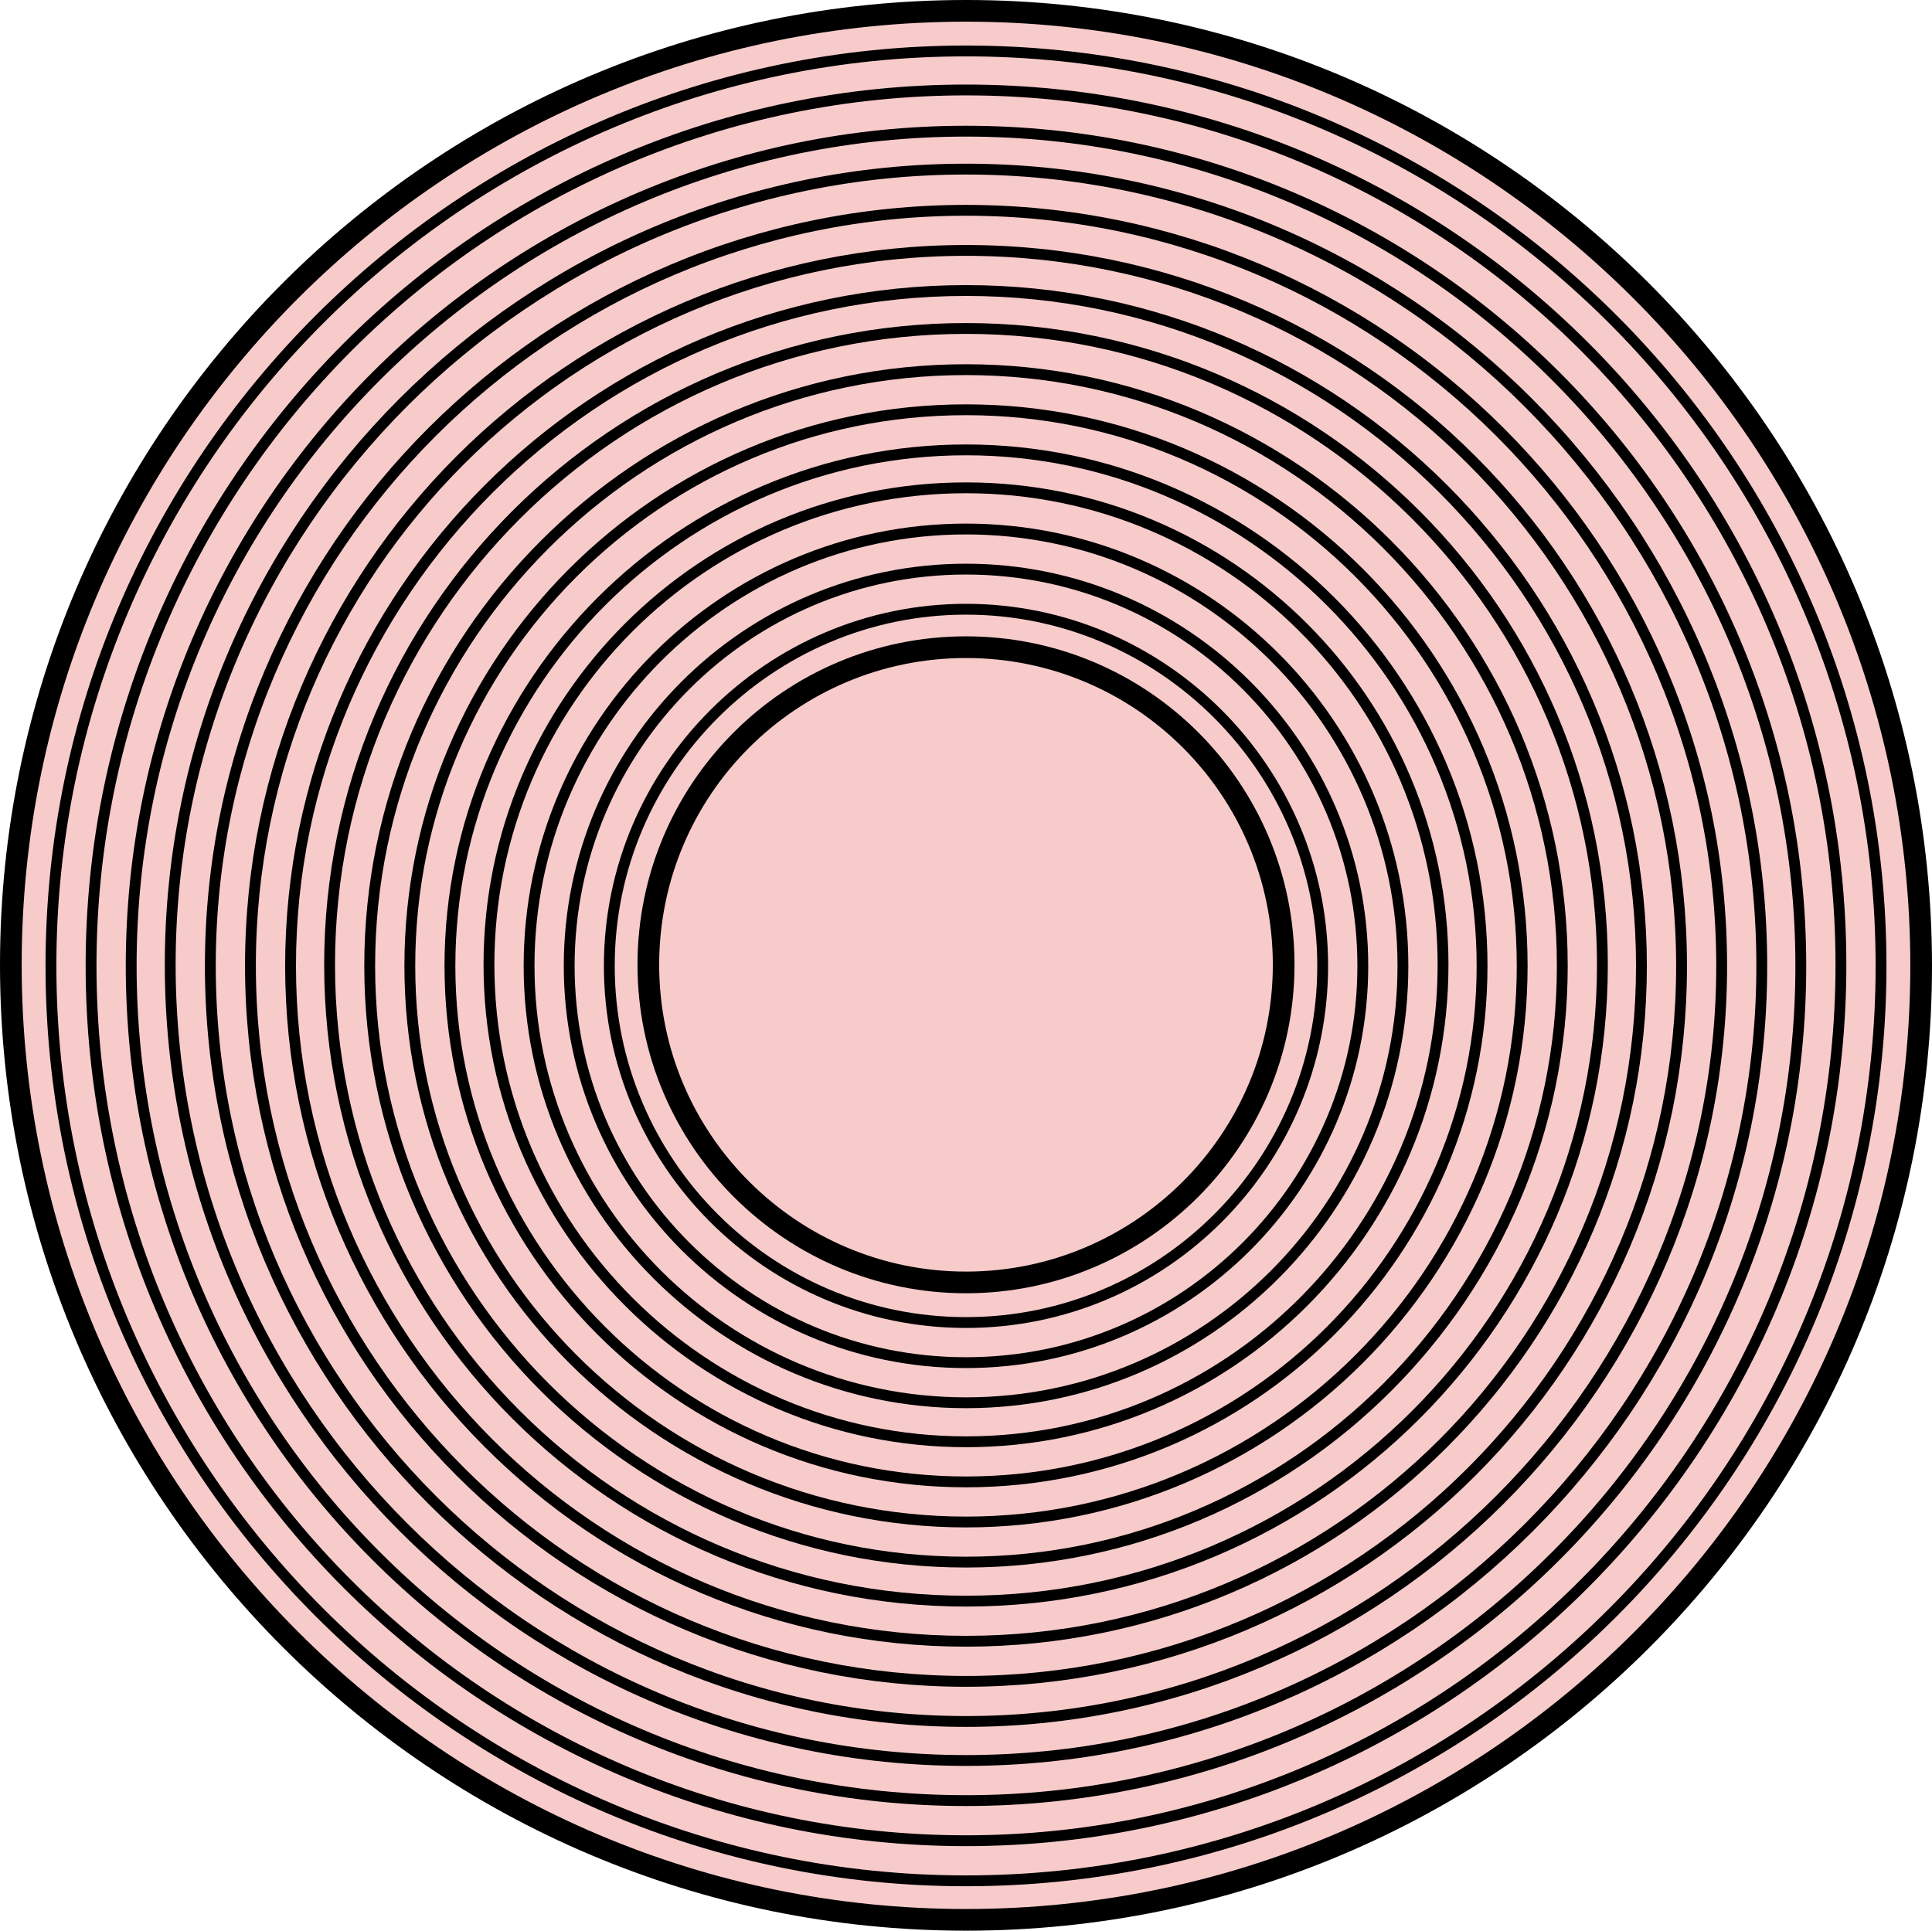 <?xml version="1.0" encoding="utf-8"?>
<!-- Generator: Adobe Illustrator 20.1.0, SVG Export Plug-In . SVG Version: 6.00 Build 0)  -->
<svg version="1.1" id="Layer_1" xmlns="http://www.w3.org/2000/svg" xmlns:xlink="http://www.w3.org/1999/xlink" x="0px" y="0px"
	 viewBox="0 0 178.2 178.1" style="enable-background:new 0 0 178.2 178.1;" xml:space="preserve">
<style type="text/css">
	.st0{fill:#F8CBCB;stroke:#000000;stroke-width:2;stroke-linecap:round;stroke-linejoin:round;stroke-miterlimit:10;}
	.st1{fill:none;stroke:#000000;stroke-linecap:round;stroke-linejoin:round;stroke-miterlimit:10;}
</style>
<path class="st0" d="M89.1,177.1C40.5,177.1,1,137.6,1,89S40.5,1,89.1,1s88.1,39.5,88.1,88.1S137.7,177.1,89.1,177.1z"/>
<path class="st1" d="M89.1,173.5c-46.5,0-84.4-37.9-84.4-84.4S42.6,4.7,89.1,4.7s84.4,37.8,84.4,84.4S135.6,173.5,89.1,173.5z"/>
<path class="st1" d="M89.1,169.8c-44.5,0-80.7-36.2-80.7-80.7S44.6,8.3,89.1,8.3s80.7,36.2,80.7,80.7S133.6,169.8,89.1,169.8z"/>
<path class="st1" d="M89.1,166.1c-42.5,0-77-34.6-77-77s34.6-77,77-77s77,34.6,77,77S131.6,166.1,89.1,166.1z"/>
<path class="st1" d="M89.1,162.4c-40.5,0-73.4-32.9-73.4-73.4s32.9-73.4,73.4-73.4s73.4,33,73.4,73.5S129.6,162.4,89.1,162.4z"/>
<path class="st1" d="M89.1,158.8c-38.4,0-69.7-31.3-69.7-69.7s31.3-69.7,69.7-69.7s69.7,31.3,69.7,69.7S127.5,158.8,89.1,158.8z"/>
<path class="st1" d="M89.1,155.1c-36.4,0-66-29.6-66-66s29.6-66,66-66s66,29.6,66,66S125.5,155.1,89.1,155.1z"/>
<path class="st1" d="M89.1,151.4c-34.4,0-62.3-28-62.3-62.3s28-62.3,62.3-62.3s62.3,28,62.3,62.3S123.5,151.4,89.1,151.4z"/>
<path class="st1" d="M89.1,147.7c-32.4,0-58.7-26.3-58.7-58.7s26.3-58.7,58.7-58.7s58.7,26.3,58.7,58.7S121.5,147.7,89.1,147.7z"/>
<path class="st1" d="M89.1,144.1c-30.3,0-55-24.7-55-55s24.7-55,55-55s55,24.7,55,55S119.4,144.1,89.1,144.1z"/>
<path class="st1" d="M89.1,140.4c-28.3,0-51.3-23-51.3-51.3s23-51.3,51.3-51.3s51.3,23,51.3,51.3S117.4,140.4,89.1,140.4z"/>
<path class="st1" d="M89.1,136.7c-26.3,0-47.6-21.4-47.6-47.6s21.4-47.6,47.6-47.6s47.6,21.4,47.6,47.6S115.4,136.7,89.1,136.7z"/>
<path class="st1" d="M89.1,133c-24.2,0-44-19.7-44-44s19.7-44,44-44s44,19.7,44,44S113.4,133,89.1,133z"/>
<path class="st1" d="M89.1,129.4c-22.2,0-40.3-18.1-40.3-40.3s18.1-40.3,40.3-40.3s40.3,18.1,40.3,40.3S111.3,129.4,89.1,129.4z"/>
<path class="st1" d="M89.1,125.7c-20.2,0-36.6-16.4-36.6-36.6s16.4-36.6,36.6-36.6s36.6,16.4,36.6,36.6S109.3,125.7,89.1,125.7z"/>
<path class="st1" d="M89.1,122c-18.2,0-32.9-14.8-32.9-32.9S71,56.2,89.1,56.2S122,71,122,89.1S107.3,122,89.1,122z"/>
<path class="st0" d="M89.1,118.3c-16.1,0-29.3-13.1-29.3-29.3s13.1-29.3,29.3-29.3s29.3,13.1,29.3,29.3S105.2,118.3,89.1,118.3z"/>
</svg>
